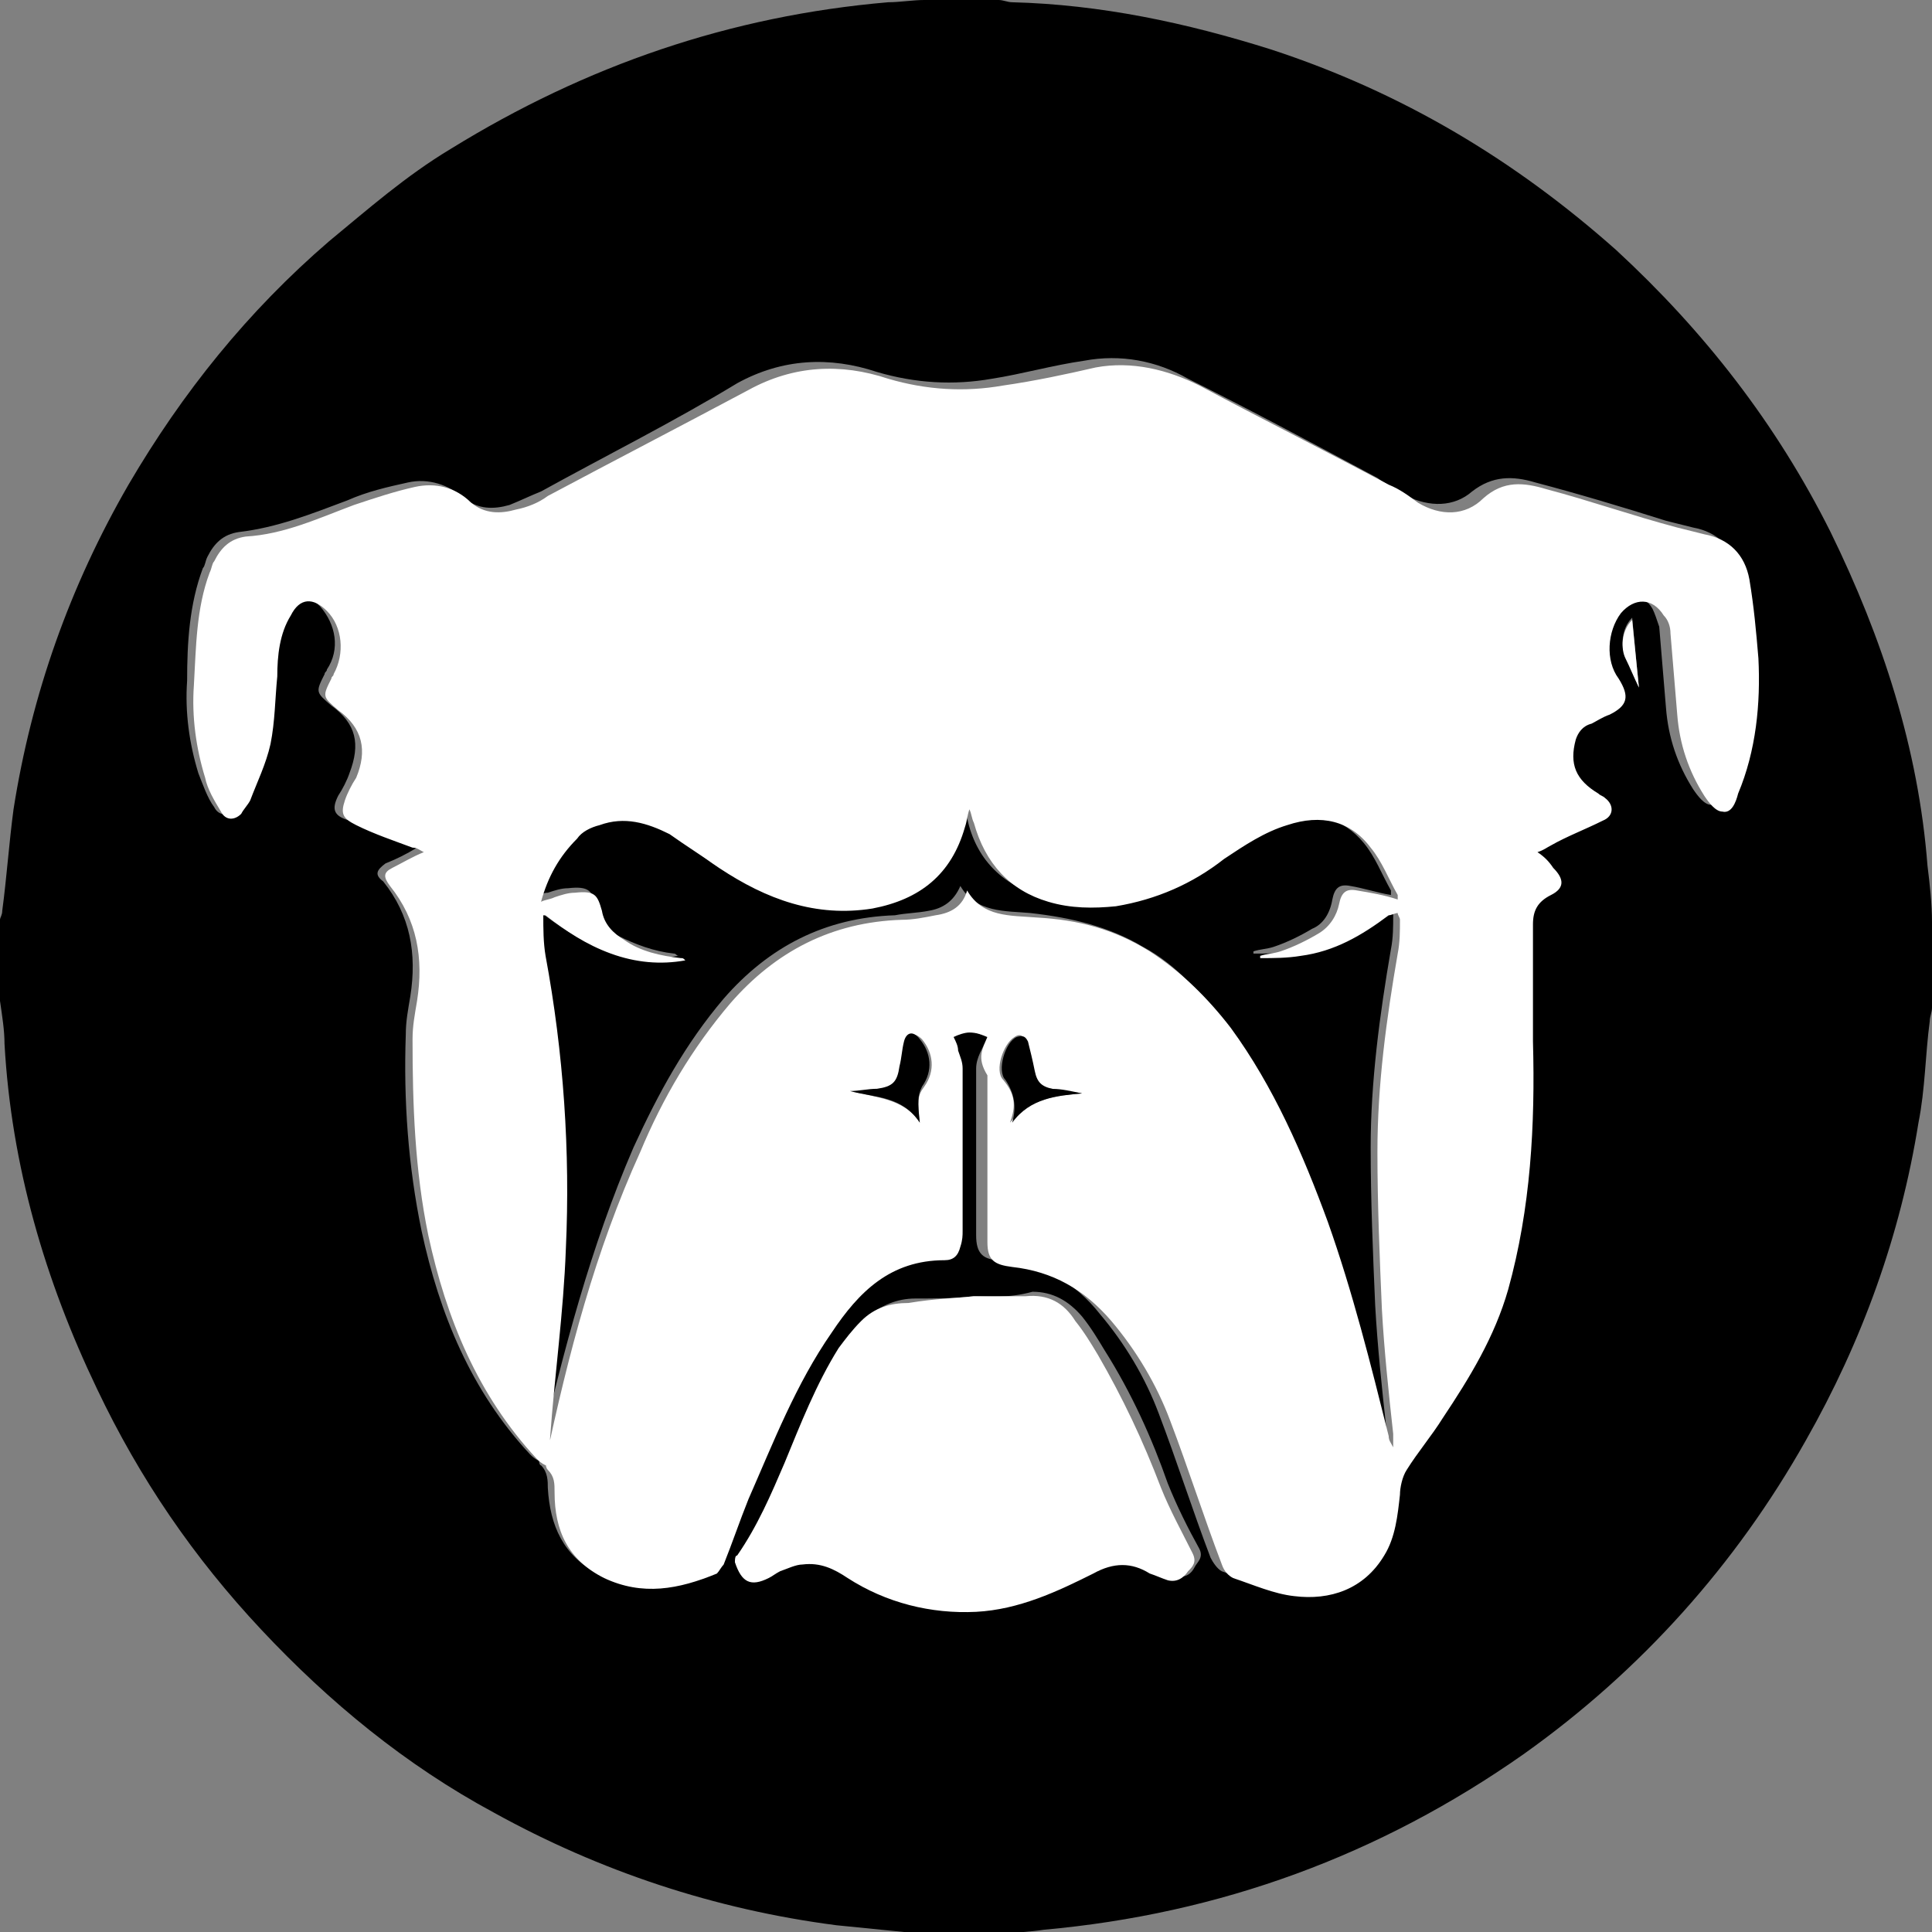 <svg viewBox="0 0 128 128" fill="none" xmlns="http://www.w3.org/2000/svg">
<rect x="0" y="0" width="128" height="128" fill="#808080" stroke="none"/>
<g clip-path="url(#clip0_104_8378)">
<path d="M61.237 0C62.88 0 64.523 0 66.166 0C66.464 0 66.763 0.149 67.062 0.149C72.887 0.299 78.562 1.494 84.238 3.286C92.901 6.124 100.369 10.604 107.09 16.579C112.915 21.956 117.694 28.079 121.279 35.248C124.714 42.268 127.104 49.587 127.701 57.353C127.851 58.548 128 59.893 128 61.087C128 63.029 128 64.822 128 66.763C128 67.062 127.851 67.361 127.851 67.659C127.552 69.9 127.552 72.14 127.104 74.38C125.909 81.848 123.37 88.868 119.636 95.44C115.006 103.655 108.733 110.674 100.966 116.201C91.407 122.922 80.803 126.805 69.153 127.851C68.257 128 67.361 128 66.464 128.149C64.523 128.149 62.581 128.149 60.639 128.149C60.341 128.149 60.191 128 59.893 128C58.399 127.851 56.906 127.701 55.412 127.552C47.346 126.506 39.729 123.967 32.709 120.084C26.884 116.947 21.806 112.765 17.326 107.986C12.845 103.207 9.26 97.979 6.422 92.005C2.987 84.835 0.747 77.218 0.299 69.153C0.299 68.257 0.149 67.361 0 66.315C0 64.523 0 62.73 0 60.938C0 60.789 0.149 60.639 0.149 60.341C0.448 58.1 0.597 55.86 0.896 53.62C2.091 46.002 4.63 38.833 8.513 32.112C12.098 25.988 16.429 20.611 21.806 15.981C24.345 13.89 26.884 11.65 29.872 9.858C38.833 4.331 48.392 1.046 58.847 0.149C59.594 0.149 60.49 0 61.237 0ZM65.419 68.705C65.12 69.452 64.672 70.049 64.672 70.796C64.672 74.53 64.672 78.264 64.672 81.848C64.672 83.043 65.12 83.491 66.315 83.491C69.004 83.641 71.244 84.985 72.887 87.076C74.53 89.017 75.874 91.258 76.77 93.648C77.965 96.784 79.01 100.07 80.205 103.207C80.355 103.505 80.653 103.953 80.952 104.103C82.296 104.551 83.641 105.148 84.985 105.298C87.524 105.596 89.615 104.849 90.959 102.609C91.706 101.414 91.855 100.07 92.005 98.576C92.005 97.979 92.154 97.382 92.453 96.933C93.2 95.739 94.096 94.693 94.843 93.498C96.635 90.81 98.278 88.121 99.174 84.985C100.667 79.608 101.116 74.082 100.817 68.555C100.667 66.016 100.667 63.328 100.817 60.789C100.817 60.042 101.116 59.295 102.012 58.847C102.908 58.399 103.057 57.802 102.161 57.055C101.862 56.756 101.414 56.457 101.116 56.009C101.414 55.86 101.713 55.711 102.012 55.561C103.207 54.964 104.401 54.516 105.447 53.918C106.194 53.62 106.194 52.873 105.596 52.425C105.447 52.275 105.298 52.275 105.148 52.126C103.655 51.23 103.356 50.184 103.655 48.541C103.804 47.944 104.103 47.645 104.7 47.496C105.148 47.347 105.596 47.197 105.895 46.898C107.09 46.301 107.239 45.554 106.492 44.509C105.596 43.314 105.746 41.223 106.642 40.177C107.538 39.132 108.882 39.281 109.48 40.327C109.629 40.625 109.778 41.074 109.928 41.522C110.077 43.314 110.226 45.106 110.376 46.898C110.525 48.84 111.123 50.632 112.168 52.275C112.467 52.723 112.915 53.321 113.363 53.321C113.96 53.321 114.259 52.574 114.408 52.126C115.603 49.288 115.902 46.301 115.753 43.164C115.603 41.372 115.454 39.729 115.155 37.937C114.856 36.294 113.811 35.248 112.168 34.95C111.571 34.8 110.973 34.651 110.376 34.502C107.538 33.606 104.551 32.709 101.713 31.963C100.219 31.515 98.875 31.515 97.531 32.56C96.336 33.606 94.693 33.606 93.2 32.859C92.602 32.411 91.855 32.112 91.258 31.664C87.076 29.424 82.894 27.183 78.712 25.092C76.621 23.897 74.231 23.449 71.841 23.897C69.75 24.196 67.659 24.794 65.718 25.092C63.178 25.54 60.639 25.391 58.1 24.644C54.964 23.599 51.827 23.748 48.84 25.391C44.658 27.93 40.177 30.17 35.846 32.56C35.099 32.859 34.502 33.157 33.755 33.456C32.709 33.755 31.664 33.755 30.768 33.008C29.722 32.112 28.378 31.664 27.034 31.963C25.69 32.261 24.345 32.56 23.001 33.157C20.611 34.054 18.371 34.95 15.832 35.248C14.787 35.398 14.189 35.995 13.741 36.892C13.592 37.19 13.592 37.489 13.442 37.638C12.546 40.028 12.397 42.567 12.397 45.106C12.247 47.197 12.546 49.288 13.143 51.23C13.442 51.977 13.741 52.873 14.189 53.47C14.488 54.068 15.085 54.068 15.533 53.62C15.832 53.321 15.981 53.172 16.131 52.723C16.579 51.529 17.176 50.334 17.475 48.989C17.774 47.496 17.774 46.002 17.923 44.509C18.072 43.164 18.072 41.671 18.819 40.476C19.566 39.281 20.313 39.281 21.209 40.177C22.254 41.372 22.553 43.015 21.657 44.359C21.657 44.509 21.508 44.509 21.508 44.658C20.91 45.853 20.91 45.853 21.956 46.749C23.599 47.944 23.897 49.288 23.151 51.23C23.001 51.678 22.702 52.275 22.404 52.723C21.956 53.62 22.105 54.068 23.151 54.366C24.345 54.815 25.69 55.412 26.884 55.86C27.183 56.009 27.333 56.009 27.631 56.159C26.884 56.607 26.287 56.906 25.54 57.204C24.943 57.652 24.794 57.951 25.391 58.399C27.183 60.639 27.631 63.178 27.183 66.016C27.034 66.912 26.884 67.659 26.884 68.555C26.735 72.887 27.034 77.218 27.93 81.55C29.125 87.076 31.216 92.154 35.099 96.336C35.248 96.485 35.398 96.635 35.697 96.784C35.846 96.187 35.846 95.589 35.995 94.992C36.294 90.81 36.892 86.628 37.041 82.446C37.34 75.874 36.892 69.452 35.697 63.029C35.547 62.133 35.547 61.237 35.547 60.341H35.697C37.041 61.386 38.385 62.282 40.028 62.88C41.671 63.477 43.314 63.627 44.957 63.328C44.807 63.328 44.807 63.178 44.658 63.178C43.314 63.029 42.119 62.581 40.924 61.984C40.177 61.536 39.58 60.938 39.431 60.042C39.281 58.996 38.983 58.698 37.638 58.847C37.19 58.847 36.742 58.996 36.294 59.146C35.995 59.146 35.697 59.295 35.398 59.445C35.995 57.802 36.742 56.457 37.788 55.263C38.236 54.815 38.833 54.516 39.281 54.366C40.924 53.769 42.418 54.068 43.911 54.964C45.106 55.561 46.152 56.457 47.197 57.204C50.334 59.295 53.62 60.49 57.354 59.893C60.49 59.295 62.581 57.652 63.477 54.516C63.627 54.068 63.627 53.769 63.776 53.321C63.925 53.62 64.075 53.918 64.075 54.217C64.672 56.906 66.315 58.548 69.004 59.445C70.497 59.893 71.991 59.893 73.484 59.743C76.173 59.445 78.562 58.399 80.653 56.607C81.848 55.561 83.192 54.815 84.835 54.366C87.076 53.62 89.017 54.217 90.362 55.86C91.109 56.756 91.557 57.951 92.154 58.996C92.154 59.146 92.154 59.146 92.154 59.295C91.258 59.146 90.362 58.847 89.466 58.698C88.719 58.548 88.42 58.847 88.271 59.594C88.121 60.49 87.673 61.237 86.927 61.536C86.18 61.984 85.284 62.432 84.387 62.73C83.939 62.88 83.491 62.88 83.043 63.029V63.178C83.939 63.178 84.835 63.178 85.732 63.029C87.972 62.73 89.914 61.685 91.557 60.341C91.706 60.191 91.855 60.191 92.154 60.191C92.154 60.341 92.303 60.49 92.303 60.639C92.303 61.386 92.303 62.133 92.154 62.88C91.407 67.211 90.81 71.692 90.81 76.023C90.81 79.459 90.959 83.043 91.109 86.478C91.258 89.167 91.557 92.005 91.855 94.693C91.855 94.992 91.855 95.29 91.855 95.589C91.706 95.29 91.557 95.141 91.557 94.843C90.362 90.063 89.167 85.284 87.524 80.653C85.881 76.173 84.089 71.692 81.102 67.809C79.608 65.867 77.965 63.925 75.725 62.73C73.484 61.386 70.945 60.789 68.257 60.49C66.614 60.341 64.672 60.49 63.627 58.698C63.178 59.743 62.432 60.191 61.536 60.341C60.789 60.49 60.042 60.49 59.295 60.639C54.665 60.789 50.931 62.73 47.944 66.166C45.405 69.153 43.613 72.439 41.97 76.023C39.132 82.595 37.34 89.466 35.697 96.485C35.697 96.635 35.697 97.083 35.846 97.083C36.294 97.531 36.294 98.128 36.294 98.576C36.443 101.116 37.34 103.057 39.58 104.252C42.119 105.447 44.658 104.999 47.048 103.953C47.197 103.804 47.347 103.655 47.496 103.356C48.093 101.862 48.541 100.518 49.139 99.025C50.632 95.141 52.275 91.407 54.665 87.972C56.457 85.284 58.698 83.192 62.133 83.192C62.73 83.192 63.029 82.745 63.178 82.296C63.178 81.998 63.328 81.699 63.328 81.251C63.328 77.666 63.328 74.082 63.328 70.497C63.328 70.049 63.178 69.75 63.029 69.302C62.88 69.004 62.88 68.705 62.73 68.406C63.029 68.257 63.477 68.107 63.776 68.107C64.672 68.406 64.971 68.555 65.419 68.705ZM64.523 85.881C63.178 86.03 61.984 86.03 60.639 86.03C59.445 86.03 58.399 86.478 57.503 87.225C56.906 87.823 56.457 88.42 56.009 89.017C54.366 91.407 53.47 93.946 52.425 96.635C51.529 98.726 50.782 100.966 49.288 102.758C49.139 102.908 49.139 103.057 49.139 103.207C49.438 104.551 50.184 104.7 51.379 104.252C51.678 104.103 51.827 103.953 52.126 103.804C52.574 103.655 53.022 103.356 53.62 103.356C54.665 103.207 55.711 103.655 56.607 104.252C59.146 105.895 61.984 106.642 65.12 106.492C67.958 106.343 70.348 105.148 72.887 103.953C74.231 103.356 75.426 103.207 76.621 103.953C76.919 104.103 77.368 104.401 77.816 104.401C78.413 104.551 78.861 104.401 79.16 103.804C79.309 103.505 79.757 103.207 79.459 102.609C78.712 101.265 77.965 99.771 77.368 98.278C76.322 95.29 74.978 92.303 73.186 89.466C72.737 88.719 72.289 87.972 71.692 87.225C70.796 86.18 69.75 85.582 68.406 85.582C66.763 86.03 65.568 85.881 64.523 85.881ZM108.583 45.554C108.434 44.061 108.285 42.567 108.135 40.924C107.389 41.671 107.389 42.866 107.687 43.463C107.986 44.21 108.285 44.807 108.583 45.554Z" fill="black"/>
<path d="M65.419 68.705C65.12 68.556 64.672 68.406 64.224 68.406C63.925 68.406 63.477 68.556 63.178 68.705C63.328 69.004 63.477 69.303 63.477 69.601C63.627 70.049 63.776 70.348 63.776 70.796C63.776 74.381 63.776 77.965 63.776 81.55C63.776 81.849 63.776 82.147 63.627 82.596C63.477 83.193 63.178 83.492 62.581 83.492C58.996 83.492 56.905 85.583 55.113 88.271C52.723 91.706 51.23 95.59 49.587 99.324C48.989 100.817 48.541 102.161 47.944 103.655C47.794 103.804 47.645 104.103 47.496 104.252C44.957 105.298 42.567 105.746 40.028 104.551C37.638 103.356 36.742 101.415 36.742 98.876C36.742 98.278 36.742 97.83 36.294 97.382C36.145 97.233 36.145 96.934 36.145 96.785C37.638 89.765 39.431 82.894 42.418 76.323C43.911 72.738 45.853 69.452 48.392 66.465C51.379 63.03 55.113 61.088 59.743 60.939C60.49 60.939 61.237 60.789 61.983 60.64C63.029 60.49 63.776 60.042 64.075 58.997C65.12 60.789 66.912 60.64 68.705 60.789C71.393 60.939 73.783 61.536 76.173 63.03C78.264 64.374 80.056 66.166 81.549 68.108C84.387 71.991 86.329 76.472 87.972 80.953C89.615 85.583 90.81 90.362 92.004 95.142C92.004 95.44 92.154 95.59 92.303 95.888C92.303 95.59 92.303 95.291 92.303 94.992C92.005 92.304 91.706 89.466 91.556 86.778C91.407 83.342 91.258 79.758 91.258 76.323C91.258 71.842 91.855 67.51 92.602 63.179C92.751 62.432 92.751 61.685 92.751 60.939C92.751 60.789 92.602 60.64 92.602 60.49C92.453 60.49 92.154 60.64 92.004 60.64C90.212 61.984 88.42 63.03 86.18 63.328C85.283 63.478 84.387 63.478 83.491 63.478V63.328C83.939 63.179 84.387 63.179 84.835 63.03C85.731 62.731 86.628 62.283 87.374 61.835C88.121 61.387 88.569 60.64 88.719 59.893C88.868 59.146 89.167 58.848 89.913 58.997C90.81 59.146 91.706 59.296 92.602 59.594C92.602 59.594 92.602 59.445 92.602 59.296C92.004 58.25 91.556 57.055 90.81 56.159C89.466 54.367 87.524 53.919 85.283 54.666C83.79 55.114 82.446 56.01 81.101 56.906C79.01 58.549 76.621 59.594 73.932 60.042C72.439 60.192 70.945 60.192 69.451 59.744C66.912 58.997 65.269 57.205 64.523 54.516C64.373 54.218 64.373 53.919 64.224 53.62C64.075 54.068 64.075 54.367 63.925 54.815C63.029 57.951 60.938 59.594 57.801 60.192C54.068 60.789 50.782 59.594 47.645 57.503C46.6 56.757 45.405 56.01 44.359 55.263C42.866 54.516 41.372 54.068 39.729 54.666C39.132 54.815 38.534 55.114 38.236 55.562C37.041 56.757 36.294 58.101 35.846 59.744C36.145 59.594 36.443 59.594 36.742 59.445C37.19 59.296 37.638 59.146 38.086 59.146C39.431 58.997 39.58 59.296 39.879 60.341C40.028 61.237 40.625 61.835 41.372 62.283C42.418 63.03 43.762 63.328 45.106 63.478C45.255 63.478 45.255 63.478 45.405 63.627C43.762 63.926 42.119 63.776 40.476 63.179C38.833 62.581 37.489 61.685 36.145 60.64H35.995C35.995 61.536 35.995 62.432 36.145 63.328C37.339 69.751 37.788 76.323 37.489 82.745C37.34 86.927 36.742 91.109 36.443 95.291C36.443 95.888 36.294 96.337 36.145 97.083C35.846 96.934 35.697 96.785 35.547 96.635C31.664 92.453 29.573 87.375 28.378 81.849C27.482 77.517 27.332 73.186 27.332 68.855C27.332 67.958 27.482 67.212 27.631 66.316C28.079 63.478 27.631 60.939 25.839 58.698C25.391 58.101 25.391 57.802 25.988 57.503C26.586 57.205 27.332 56.757 28.079 56.458C27.78 56.309 27.631 56.159 27.332 56.159C26.138 55.711 24.793 55.263 23.599 54.666C22.702 54.218 22.553 53.919 22.852 53.023C23.001 52.575 23.3 51.977 23.599 51.529C24.345 49.737 24.047 48.243 22.404 47.048C21.358 46.152 21.358 46.152 21.956 44.957C21.956 44.808 22.105 44.808 22.105 44.658C22.852 43.314 22.702 41.522 21.657 40.477C20.761 39.58 19.864 39.58 19.267 40.775C18.52 41.97 18.371 43.464 18.371 44.808C18.222 46.301 18.222 47.795 17.923 49.289C17.624 50.633 17.027 51.828 16.579 53.023C16.429 53.321 16.131 53.62 15.981 53.919C15.533 54.367 14.936 54.367 14.637 53.769C14.189 53.023 13.741 52.276 13.591 51.529C12.994 49.587 12.695 47.496 12.845 45.405C12.994 42.866 12.994 40.327 13.89 37.937C14.04 37.639 14.04 37.34 14.189 37.191C14.637 36.294 15.234 35.697 16.28 35.548C18.819 35.398 21.059 34.353 23.449 33.457C24.793 33.009 26.138 32.56 27.482 32.262C28.826 31.963 30.17 32.262 31.216 33.307C32.112 34.054 33.157 34.054 34.203 33.755C34.95 33.606 35.697 33.307 36.294 32.859C40.775 30.47 45.106 28.229 49.587 25.839C52.574 24.197 55.711 24.047 58.847 25.093C61.386 25.839 63.925 25.989 66.464 25.541C68.555 25.242 70.646 24.794 72.588 24.346C74.978 23.898 77.368 24.495 79.459 25.541C83.641 27.781 87.823 29.872 92.004 32.112C92.751 32.411 93.349 32.859 93.946 33.307C95.44 34.203 97.083 34.203 98.278 33.009C99.622 31.814 100.966 31.963 102.46 32.411C105.297 33.158 108.285 34.203 111.122 34.95C111.72 35.1 112.317 35.249 112.915 35.398C114.558 35.697 115.603 36.743 115.902 38.386C116.201 40.178 116.35 41.821 116.499 43.613C116.649 46.6 116.35 49.737 115.155 52.575C115.006 53.172 114.707 53.919 114.11 53.769C113.661 53.769 113.213 53.172 112.915 52.724C111.869 51.081 111.272 49.289 111.122 47.347C110.973 45.555 110.824 43.762 110.674 41.97C110.674 41.522 110.525 41.074 110.226 40.775C109.479 39.58 108.285 39.58 107.388 40.626C106.492 41.821 106.343 43.762 107.239 44.957C107.986 46.152 107.837 46.75 106.642 47.347C106.194 47.496 105.746 47.795 105.447 47.944C104.849 48.094 104.551 48.542 104.401 48.99C103.953 50.633 104.401 51.678 105.895 52.575C106.044 52.724 106.194 52.724 106.343 52.873C106.94 53.321 106.94 54.068 106.194 54.367C104.999 54.964 103.804 55.412 102.758 56.01C102.46 56.159 102.31 56.309 101.862 56.458C102.31 56.757 102.609 57.055 102.908 57.503C103.654 58.25 103.654 58.848 102.758 59.296C101.862 59.744 101.563 60.341 101.563 61.237C101.563 63.776 101.563 66.465 101.563 69.004C101.713 74.53 101.414 80.056 99.921 85.433C99.024 88.57 97.381 91.258 95.589 93.947C94.842 95.142 93.946 96.187 93.199 97.382C92.901 97.83 92.751 98.577 92.751 99.025C92.602 100.369 92.453 101.863 91.706 103.058C90.362 105.298 88.121 106.045 85.731 105.746C84.387 105.597 83.043 104.999 81.699 104.551C81.4 104.402 81.101 104.103 80.952 103.655C79.757 100.519 78.712 97.233 77.517 94.096C76.621 91.706 75.276 89.466 73.633 87.524C71.841 85.433 69.75 84.239 67.062 83.94C65.867 83.79 65.419 83.492 65.419 82.297C65.419 78.563 65.419 74.829 65.419 71.244C64.672 70.049 65.12 69.452 65.419 68.705ZM60.938 74.381C60.789 72.887 60.789 72.588 61.237 71.991C61.983 70.946 61.834 69.751 61.087 68.855C60.639 68.406 60.191 68.406 60.042 69.004C59.892 69.601 59.743 70.049 59.743 70.647C59.594 71.692 59.295 71.991 58.25 72.141C57.652 72.29 57.055 72.29 56.457 72.29C57.951 72.738 59.892 72.738 60.938 74.381ZM71.692 72.439C70.945 72.29 70.198 72.29 69.601 72.141C68.854 71.991 68.555 71.543 68.406 70.946C68.257 70.348 68.107 69.751 67.958 69.004C67.808 68.705 67.659 68.406 67.211 68.705C66.464 69.153 65.867 70.946 66.464 71.543C67.211 72.439 67.361 73.186 66.912 74.381C68.257 72.738 70.049 72.588 71.692 72.439Z" fill="white"/>
<path d="M64.522 85.878C65.717 85.878 66.912 85.878 67.958 85.878C69.451 85.729 70.497 86.326 71.243 87.521C71.841 88.268 72.289 89.015 72.737 89.761C74.38 92.599 75.724 95.437 76.919 98.573C77.517 100.067 78.263 101.411 79.01 102.905C79.309 103.502 79.01 103.801 78.711 104.1C78.413 104.548 77.965 104.847 77.367 104.697C76.919 104.548 76.62 104.398 76.172 104.249C74.978 103.502 73.783 103.502 72.438 104.249C70.049 105.444 67.51 106.639 64.672 106.788C61.685 106.938 58.697 106.191 56.158 104.548C55.262 103.95 54.366 103.502 53.171 103.652C52.723 103.652 52.126 103.95 51.678 104.1C51.379 104.249 51.23 104.398 50.931 104.548C49.736 105.145 49.139 104.847 48.69 103.502C48.69 103.353 48.69 103.054 48.84 103.054C50.184 101.113 51.08 99.022 51.976 96.93C53.022 94.391 54.067 91.703 55.561 89.313C56.009 88.716 56.457 88.118 57.054 87.521C57.951 86.625 58.996 86.326 60.191 86.326C61.983 86.027 63.178 86.027 64.522 85.878Z" fill="white"/>
<path d="M108.583 45.551C108.284 44.954 107.985 44.207 107.687 43.609C107.388 43.012 107.388 41.817 108.135 41.07C108.284 42.564 108.433 44.057 108.583 45.551Z" fill="white"/>
<path d="M60.939 74.375C59.744 72.583 57.952 72.732 56.309 72.284C56.906 72.284 57.504 72.135 58.101 72.135C59.146 71.986 59.445 71.687 59.594 70.641C59.744 70.044 59.744 69.596 59.893 68.998C60.043 68.401 60.491 68.252 60.939 68.849C61.685 69.745 61.835 70.94 61.088 71.986C60.789 72.583 60.789 73.031 60.939 74.375Z" fill="black"/>
<path d="M71.691 72.441C70.048 72.59 68.256 72.74 67.061 74.383C67.36 73.337 67.21 72.441 66.613 71.545C66.016 70.947 66.613 69.006 67.36 68.707C67.808 68.558 67.957 68.707 68.107 69.006C68.256 69.603 68.405 70.201 68.555 70.947C68.704 71.694 69.003 71.993 69.749 72.142C70.347 72.142 70.944 72.292 71.691 72.441Z" fill="black"/>
</g>
<defs>
<clipPath id="clip0_104_8378">
<rect width="128" height="128" fill="white"/>
</clipPath>
</defs>
</svg>